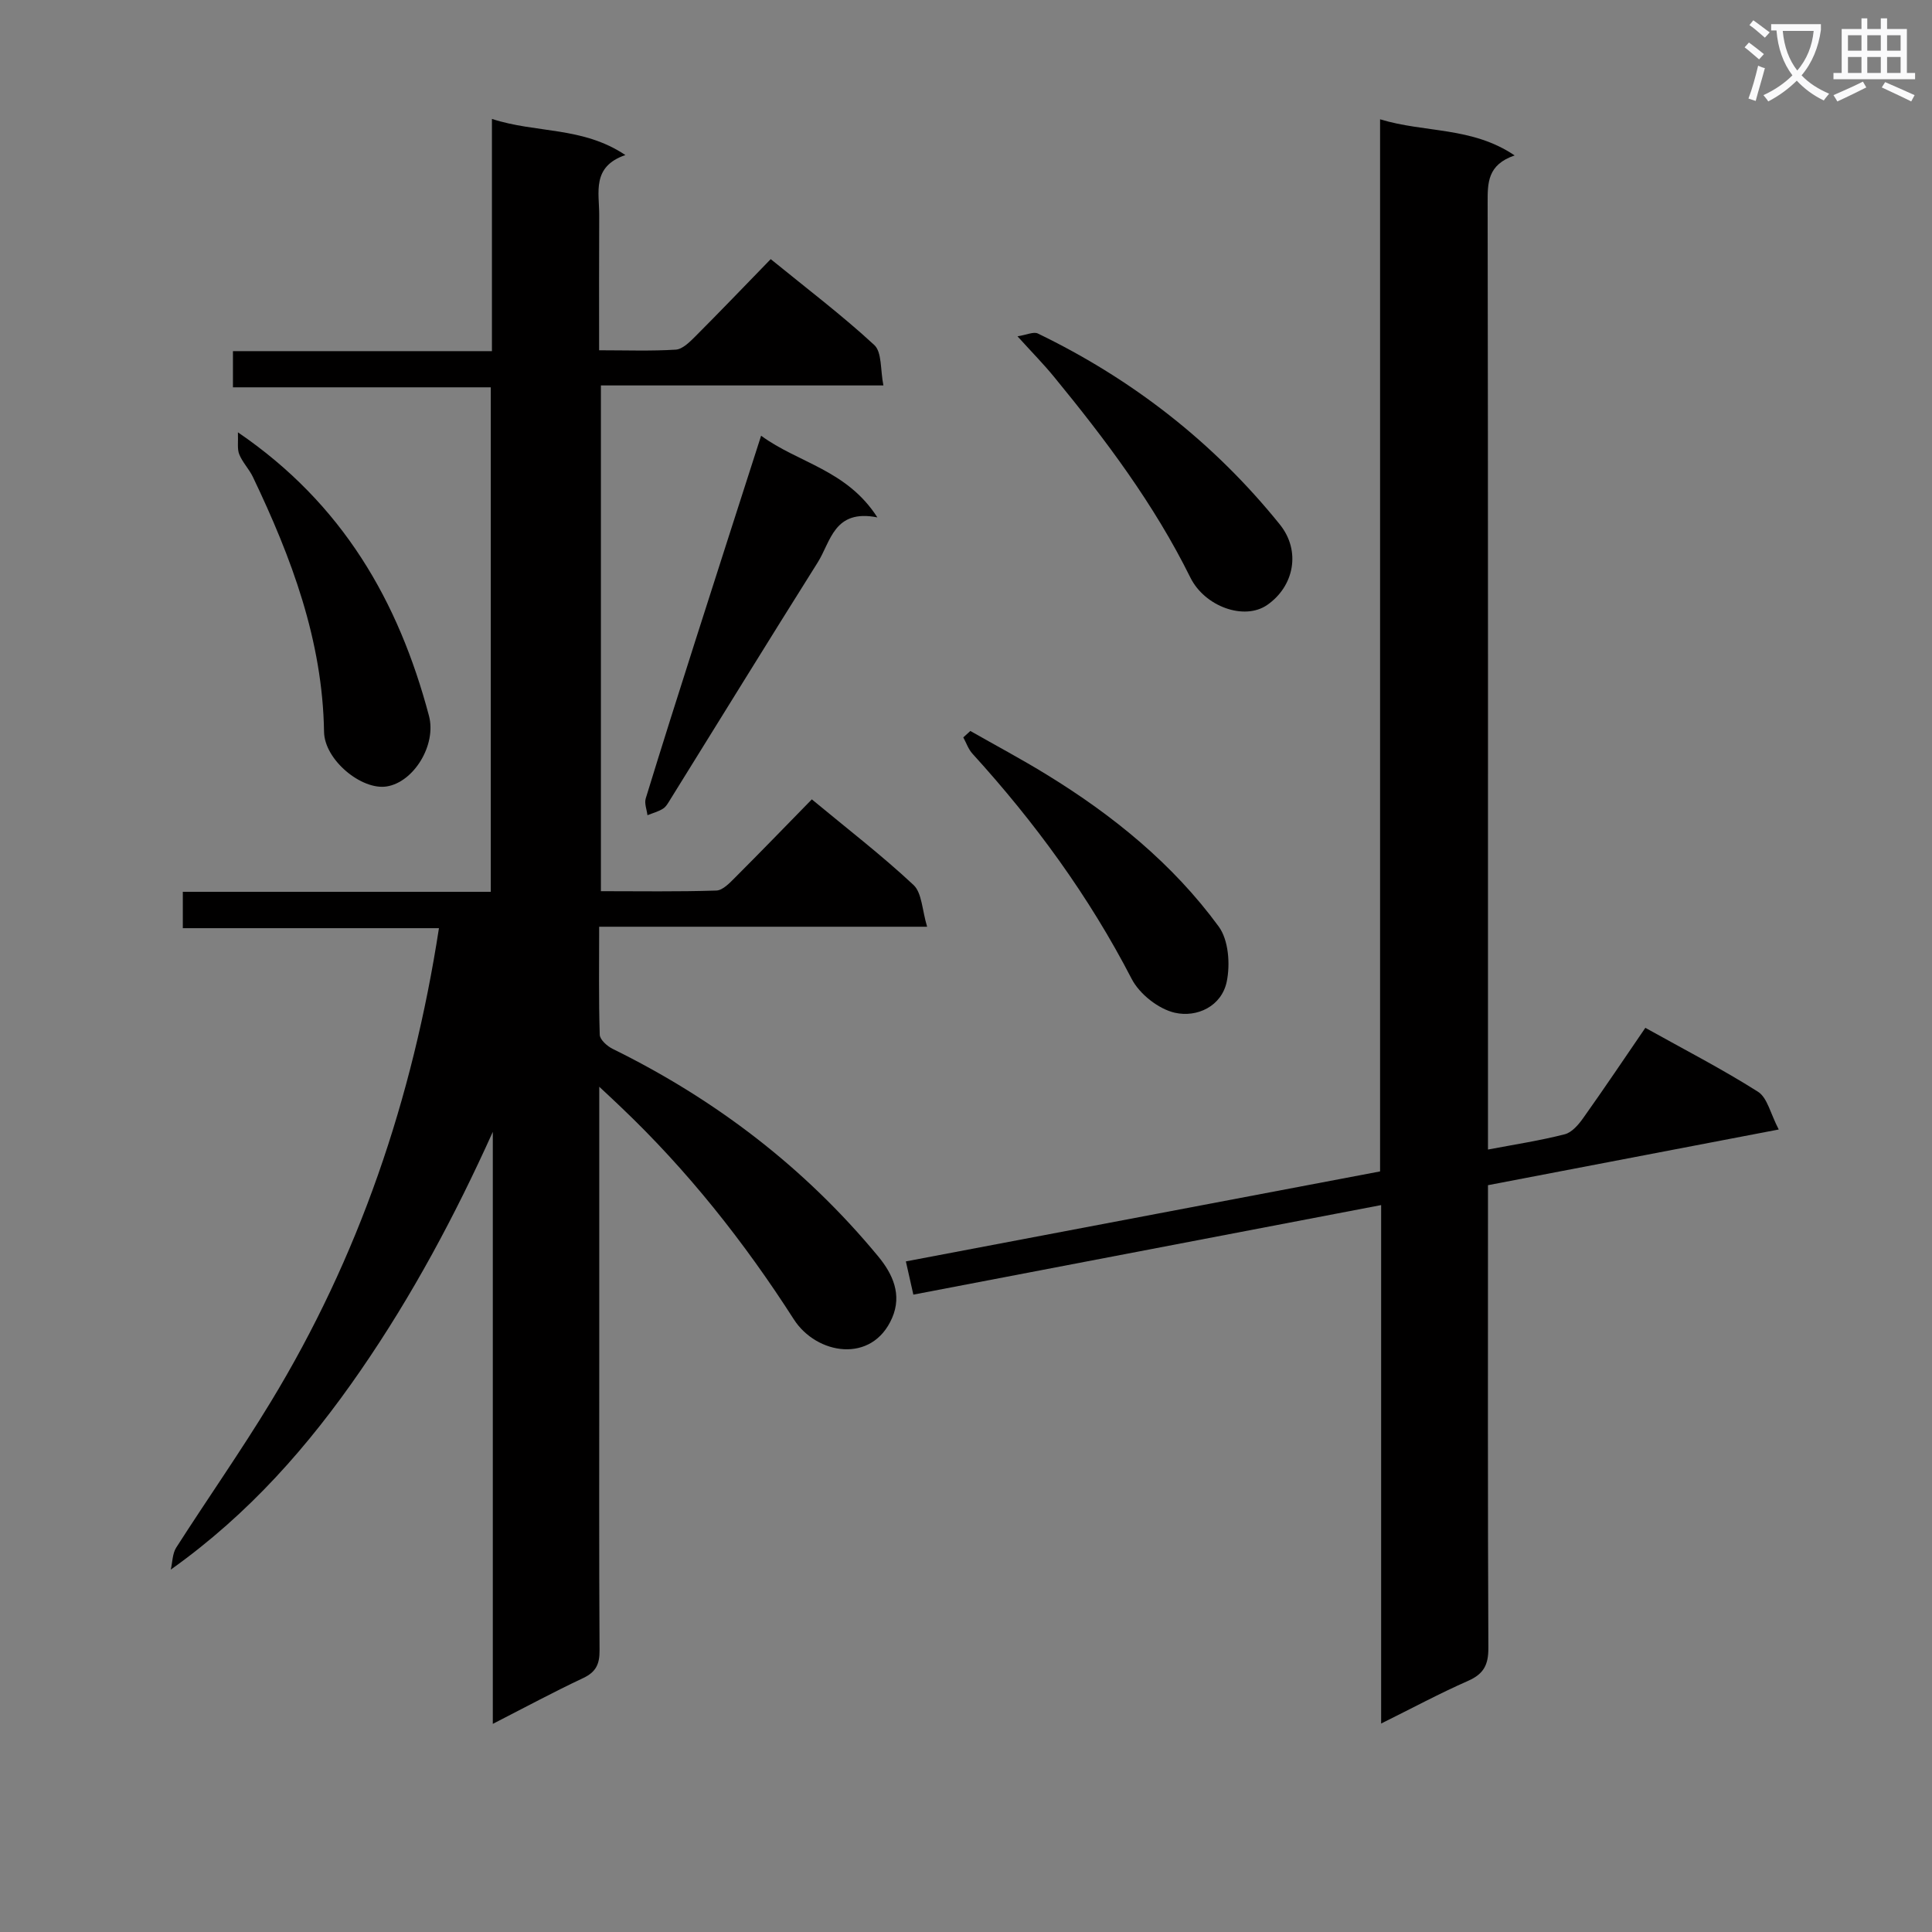 <svg enable-background="new 0 0 400 400" viewBox="0 0 400 400" xmlns="http://www.w3.org/2000/svg"><rect x="0" y="0" width="400" height="400" fill="#808080" stroke="none"/><path d="m362.1 8.8c1.1.8 2.1 1.6 3.1 2.4l-1 1.1c-1.3-1.1-2.3-2-3-2.5zm1.9 4.8c.5.2.9.4 1.4.5-.6 2.3-1.3 4.5-1.9 6.8l-1.5-.5c.8-2.1 1.4-4.3 2-6.8zm-1-9.4c1.3.9 2.4 1.8 3.4 2.5l-1 1.1c-1.4-1.2-2.4-2.1-3.2-2.6zm3.7 2.2v-1.4h10.3v1.2c-.5 3.6-1.8 6.8-4 9.4 1.5 1.6 3.4 2.8 5.7 3.8-.3.4-.7.8-1.1 1.4-2.3-1.1-4.1-2.5-5.6-4.1-1.6 1.6-3.6 3.1-5.9 4.3-.3-.5-.7-.9-1-1.3 2.4-1.1 4.4-2.5 6-4.1-1.9-2.5-3-5.6-3.3-9.3h-1.1zm8.8 0h-6.4c.3 3.3 1.3 6 3 8.2 2-2.3 3.1-5.1 3.4-8.2z" fill="#fafafb"/><path d="m385.3 3.8h1.3v2.2h2.8v-2.2h1.3v2.2h4.1v9.1h1.7v1.3h-16.9v-1.3h1.7v-9.1h4.1v-2.2zm.4 13.1.7 1.2c-1.8.9-3.8 1.9-6 2.9-.2-.4-.5-.8-.8-1.3 2.3-1 4.3-1.9 6.1-2.8zm-3.1-6.4h2.8v-3.2h-2.8zm0 4.6h2.8v-3.3h-2.8zm4-4.6h2.8v-3.2h-2.8zm0 4.6h2.8v-3.3h-2.8zm3.7 1.9c2.1.9 4.1 1.8 6.1 2.7l-.7 1.3c-2.2-1.1-4.2-2-6.1-2.9zm3.2-9.7h-2.8v3.2h2.8zm-2.8 7.8h2.8v-3.3h-2.8z" fill="#fafafb"/><g fill="#010000"><path d="m124.07 225v56.21c0 20.16-.06 40.33.06 60.49.02 2.84-.74 4.48-3.4 5.73-6.12 2.88-12.08 6.09-18.7 9.48 0-41.4 0-81.98 0-122.57-7.81 17.32-16.65 33.85-27.37 49.4-10.74 15.59-23.06 29.67-39.3 41.23.35-1.53.33-3.3 1.12-4.55 6.45-10.08 13.34-19.89 19.55-30.12 18.27-30.05 29.38-62.7 34.85-98.13-17.77 0-35.28 0-53.03 0 0-2.77 0-4.84 0-7.53h63.76c0-35.02 0-69.44 0-104.45-17.64 0-35.36 0-53.38 0 0-2.65 0-4.72 0-7.49h53.62c0-16.26 0-31.85 0-48.08 9.15 3 18.74 1.53 27.63 7.48-7.05 2.42-5.39 7.78-5.42 12.51-.05 9.12-.02 18.24-.02 27.91 5.63 0 10.76.19 15.87-.13 1.39-.09 2.85-1.55 3.98-2.67 5.17-5.18 10.24-10.47 15.68-16.07 7.46 6.08 14.75 11.6 21.44 17.78 1.61 1.49 1.24 5.13 1.89 8.37-19.93 0-39.03 0-58.49 0v104.71c7.99 0 15.95.13 23.89-.13 1.35-.04 2.81-1.61 3.95-2.75 5.29-5.29 10.49-10.67 15.83-16.13 7.37 6.11 14.5 11.6 21.05 17.72 1.76 1.65 1.77 5.18 2.82 8.65-23.19 0-45.26 0-67.9 0 0 7.81-.11 15.09.12 22.36.03 1.02 1.53 2.36 2.66 2.92 21.35 10.5 39.87 24.65 55.03 43.02 2.96 3.59 4.94 7.87 2.84 12.7-4.15 9.56-15.66 7.6-20.35.28-10.29-16.05-22.04-30.88-35.88-44.02-1.14-1.1-2.33-2.2-4.4-4.13z"/><path d="m308.07 245.38v5.84c0 29.99-.06 59.98.08 89.96.02 3.47-.94 5.38-4.17 6.81-5.89 2.59-11.57 5.65-18.03 8.85 0-36.07 0-71.31 0-107.34-32.45 6.21-64.33 12.32-96.85 18.54-.48-2.12-.96-4.26-1.55-6.88 32.85-6.23 65.24-12.38 98.18-18.63 0-72.36 0-144.73 0-217.83 9.33 2.84 18.99 1.49 27.86 7.48-5.64 1.92-5.6 5.68-5.59 9.85.1 63.14.07 126.28.07 189.42v6.55c5.64-1.07 10.83-1.86 15.89-3.16 1.5-.38 2.89-2.03 3.87-3.42 4.31-6.06 8.46-12.25 12.82-18.62 8.08 4.51 15.92 8.54 23.33 13.24 1.94 1.23 2.57 4.53 4.29 7.81-20.6 3.95-40.08 7.68-60.2 11.53z"/><path d="m157.58 90.21c7.72 5.67 17.74 7.04 24.07 16.91-9-1.78-9.63 5.01-12.35 9.32-10.25 16.29-20.33 32.68-30.49 49.03-.44.7-.87 1.53-1.53 1.95-.97.62-2.14.92-3.23 1.36-.14-1.16-.67-2.44-.36-3.46 3.35-10.93 6.81-21.82 10.29-32.72 4.43-13.89 8.9-27.75 13.6-42.39z"/><path d="m49.26 89.51c21.72 14.81 33.27 35.02 39.55 58.68 1.61 6.06-3.17 13.78-8.78 14.64-5.16.8-12.85-5.48-12.94-11.32-.3-18.92-6.74-36.04-14.73-52.76-.78-1.63-2.14-3-2.82-4.67-.46-1.13-.2-2.56-.28-4.57z"/><path d="m210.66 69.63c1.88-.29 3.33-1.01 4.22-.58 19.6 9.48 36.43 22.58 50.09 39.53 4.44 5.51 2.94 12.83-2.61 16.67-4.75 3.29-12.94.33-15.91-5.68-7.5-15.17-17.57-28.57-28.24-41.57-2.1-2.57-4.44-4.94-7.55-8.37z"/><path d="m200.9 151.34c5.27 3 10.64 5.86 15.81 9.04 13.7 8.4 26.09 18.45 35.61 31.45 2.05 2.79 2.41 7.82 1.66 11.42-1.07 5.1-6.15 7.46-10.73 6.43-3.4-.77-7.34-3.88-8.96-7.03-8.84-17.1-20.04-32.42-32.95-46.6-.85-.93-1.28-2.25-1.9-3.38.49-.44.97-.88 1.46-1.33z"/></g></svg>